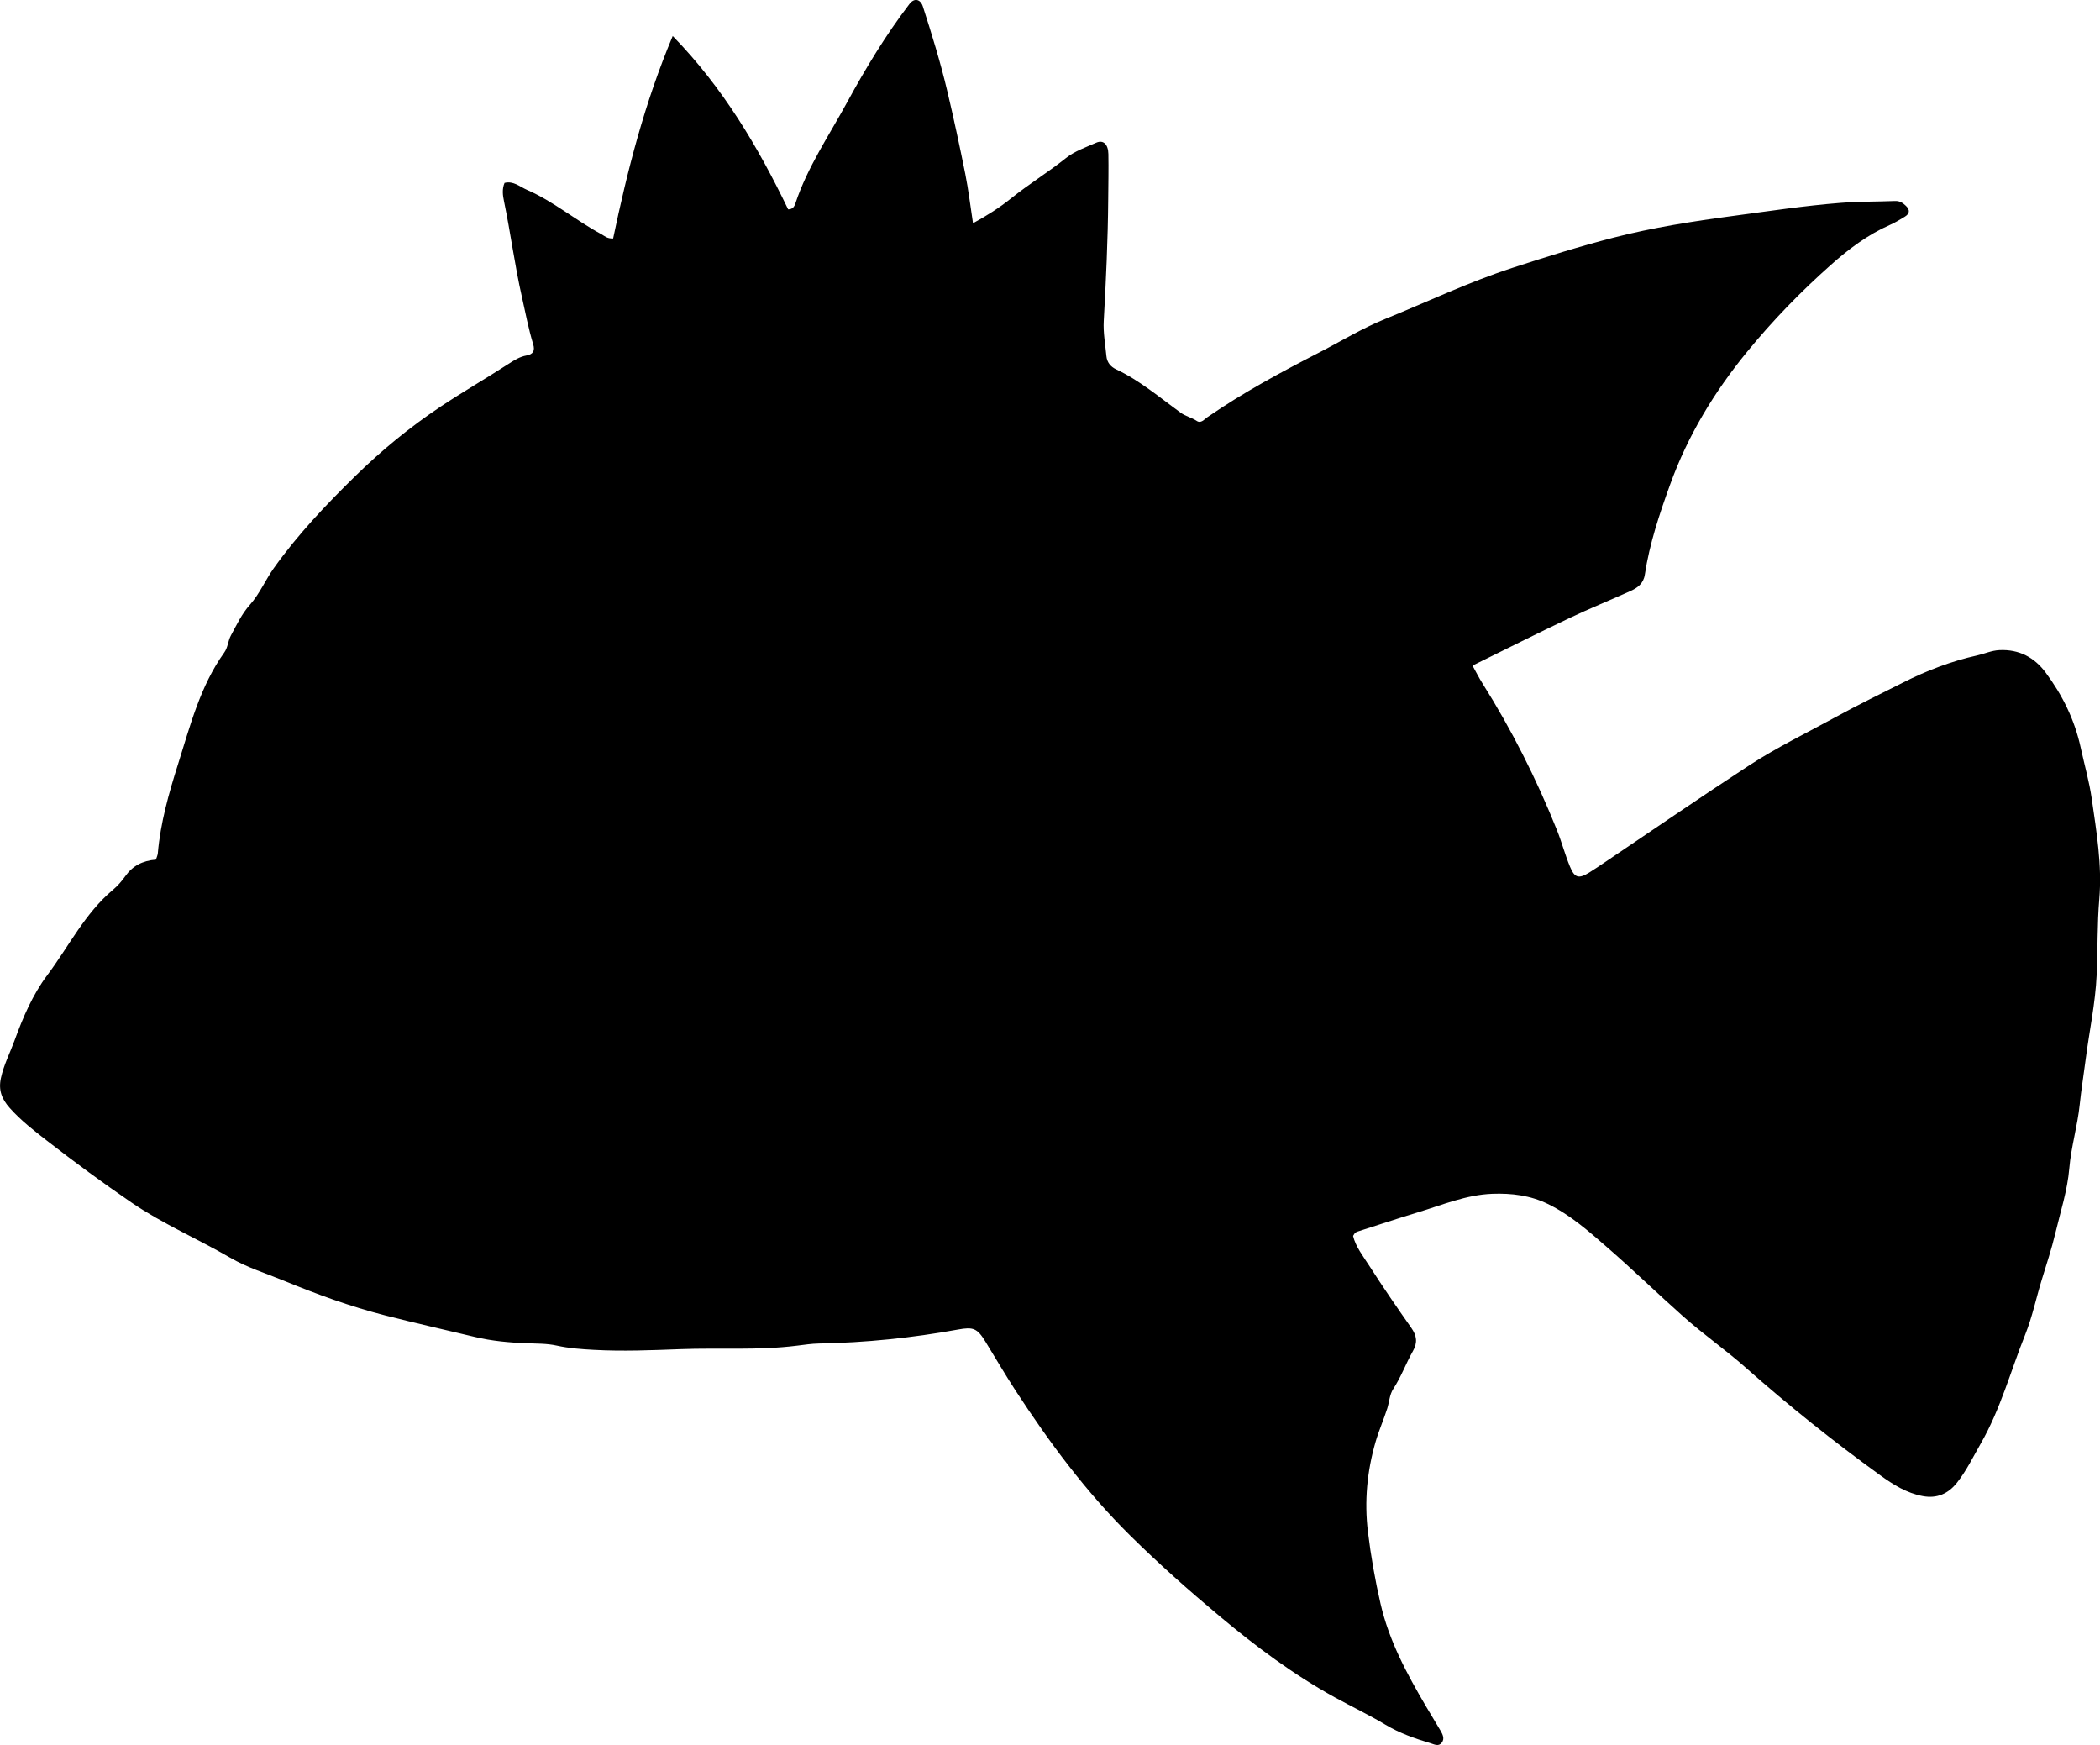 <?xml version="1.0" encoding="utf-8"?>
<!-- Generator: Adobe Illustrator 24.0.2, SVG Export Plug-In . SVG Version: 6.00 Build 0)  -->
<svg version="1.1" id="Layer_1" xmlns="http://www.w3.org/2000/svg" xmlns:xlink="http://www.w3.org/1999/xlink" x="0px" y="0px"
	 width="861.1" height="715.44" viewBox="0 0 861.1 715.44" style="enable-background:new 0 0 861.1 715.44;" xml:space="preserve">
<g>
	<path d="M63.95,352.42c0.32-1.05,0.7-1.82,0.77-2.61c1.07-12.5,4.51-24.58,8.24-36.37c4.99-15.78,9.1-32.13,19.01-45.94
		c1.51-2.11,1.52-4.77,2.7-6.94c2.37-4.36,4.41-8.83,7.84-12.67c3.96-4.43,6.29-10.09,9.78-14.99
		c9.81-13.76,21.38-25.96,33.35-37.68c10.66-10.44,22.21-19.96,34.75-28.33c9.29-6.2,18.94-11.75,28.29-17.81
		c2.24-1.45,4.51-2.86,7.21-3.34c2.7-0.48,3.56-1.92,2.73-4.64c-1.94-6.36-3.15-12.91-4.62-19.39c-2.94-12.99-4.63-26.2-7.34-39.23
		c-0.49-2.37-0.86-4.93,0.23-7.5c3.65-0.92,6.26,1.58,9.19,2.85c10.91,4.74,20.01,12.54,30.42,18.13c1.29,0.69,2.34,1.91,4.91,1.81
		c5.82-27.74,12.81-55.4,24.44-83.01c20.82,21.38,35.05,45.64,47.33,71.07c1.95,0.01,2.58-1.27,2.99-2.5
		c4.93-14.83,13.74-27.72,21.13-41.28c7.62-14,15.91-27.71,25.63-40.44c1.92-2.52,4.49-2.08,5.5,1.06
		c3.67,11.41,7.21,22.87,9.97,34.54c2.68,11.33,5.13,22.71,7.42,34.12c1.3,6.51,2.07,13.12,3.16,20.19
		c5.54-3.02,10.8-6.32,15.62-10.2c7.26-5.84,15.22-10.71,22.5-16.53c3.55-2.84,8.16-4.41,12.41-6.29c2.88-1.27,4.91,0.6,4.98,4.67
		c0.11,6.16-0.02,12.33-0.07,18.49c-0.13,16.65-0.9,33.28-1.83,49.91c-0.27,4.78,0.64,9.62,1.09,14.43c0.24,2.54,1.72,4.34,3.96,5.4
		c9.72,4.57,17.85,11.53,26.44,17.77c2.06,1.5,4.53,1.99,6.63,3.39c1.77,1.17,3.06-0.62,4.37-1.52
		c14.54-10.03,30.06-18.4,45.73-26.46c9-4.63,17.63-9.93,27.07-13.77c17.39-7.06,34.39-15.18,52.22-20.98
		c13.73-4.47,27.56-8.82,41.59-12.42c16.13-4.14,32.5-6.69,48.97-8.89c14.67-1.96,29.3-4.19,44.06-5.35
		c7.45-0.59,14.95-0.48,22.42-0.77c1.87-0.07,3.15,0.81,4.38,1.99c1.76,1.69,1.55,3.22-0.46,4.45c-1.99,1.21-3.99,2.44-6.11,3.37
		c-9.08,4-16.89,9.88-24.22,16.4c-12.34,10.95-23.81,22.77-34.26,35.53c-13.49,16.46-24.36,34.34-31.66,54.56
		c-4.37,12.11-8.43,24.17-10.35,36.88c-0.56,3.69-3.03,5.44-5.97,6.76c-8.34,3.76-16.83,7.19-25.09,11.12
		c-13.19,6.28-26.25,12.85-39.6,19.41c1.43,2.58,2.6,4.93,3.99,7.14c12.08,19.17,22.22,39.31,30.65,60.35
		c1.98,4.94,3.3,10.07,5.33,14.95c1.92,4.62,3.55,5.09,7.94,2.38c2.26-1.4,4.45-2.9,6.66-4.39c19.61-13.19,39.07-26.61,58.87-39.51
		c11.42-7.44,23.75-13.38,35.71-19.94c9.05-4.96,18.34-9.45,27.52-14.09c9.54-4.82,19.7-8.72,30.27-11.06
		c3.04-0.67,5.81-2.01,9.11-2.17c8.16-0.38,14.37,3.03,18.96,9.19c6.88,9.25,11.89,19.31,14.4,30.89c1.5,6.93,3.5,13.81,4.51,20.87
		c1.95,13.64,4.28,27.16,3.09,41.15c-0.87,10.22-0.62,20.56-1.07,30.85c-0.52,11.85-3.06,23.38-4.55,35.07
		c-0.78,6.11-1.78,12.19-2.41,18.31c-0.9,8.78-3.53,17.29-4.26,26.04c-0.77,9.18-3.64,17.86-5.73,26.67
		c-1.51,6.38-3.63,12.75-5.57,19.09c-2.29,7.44-3.87,15.18-6.75,22.38c-5.98,14.93-10.13,30.59-18.24,44.73
		c-3.14,5.47-5.87,11.17-9.8,16.13c-3.56,4.49-8.17,6.55-14.02,5.46c-6.59-1.22-12.14-4.72-17.37-8.5
		c-19.18-13.85-37.63-28.6-55.36-44.3c-8.19-7.25-17.27-13.56-25.47-20.85c-10.45-9.29-20.49-19.04-31.04-28.22
		c-7.62-6.64-15.24-13.4-24.47-17.9c-7.22-3.52-14.91-4.46-22.8-4.16c-10.66,0.4-20.41,4.54-30.42,7.57
		c-8.28,2.5-16.48,5.25-24.73,7.88c-0.65,0.21-1.25,0.45-1.92,1.82c1.02,4.37,4.14,8.33,6.77,12.43
		c5.48,8.54,11.22,16.92,17.07,25.21c2.28,3.24,2.69,6.06,0.67,9.61c-2.86,5.05-4.82,10.57-8.04,15.48
		c-1.53,2.34-1.61,5.34-2.46,8.01c-1.47,4.61-3.44,9.04-4.78,13.65c-3.49,12.07-4.67,24.34-3.14,36.94
		c1.21,9.91,2.91,19.62,5.15,29.38c3.53,15.39,10.84,28.82,18.66,42.15c1.93,3.3,3.97,6.55,5.89,9.86c0.93,1.6,1.9,3.41,0.51,5.11
		c-1.33,1.63-3.11,0.57-4.65,0.11c-6.4-1.91-12.69-4.14-18.43-7.59c-6.72-4.03-13.8-7.38-20.65-11.15
		c-16.99-9.35-32.45-20.9-47.3-33.31c-12.66-10.58-24.97-21.51-36.71-33.1c-18.11-17.89-33.14-38.19-47-59.45
		c-4.27-6.56-8.2-13.3-12.28-19.96c-3.42-5.59-5.06-6.14-11.31-5c-18.84,3.43-37.84,5.37-56.98,5.72c-3.02,0.06-5.97,0.51-8.94,0.88
		c-15.93,2.02-31.95,0.83-47.92,1.44c-11.78,0.45-23.62,0.93-35.37,0.29c-5.02-0.27-10.25-0.63-15.29-1.75
		c-4.09-0.91-8.24-0.79-12.4-0.96c-7.11-0.29-14.22-0.91-21.18-2.59c-12.3-2.96-24.64-5.71-36.89-8.85
		c-14.19-3.63-27.92-8.65-41.46-14.22c-7.38-3.03-15.02-5.37-22-9.43c-13.35-7.75-27.63-13.85-40.42-22.58
		c-11.81-8.07-23.33-16.56-34.64-25.33c-5.39-4.19-10.75-8.33-15.34-13.49c-3.28-3.68-4.66-7.3-3.59-12.24
		c1.18-5.43,3.73-10.32,5.6-15.44c3.41-9.36,7.41-18.75,13.37-26.69c8.85-11.79,15.42-25.37,27.01-35.08
		c1.9-1.59,3.58-3.53,5.02-5.55C54.35,355.02,58.38,352.85,63.95,352.42z"/>
</g>
</svg>
